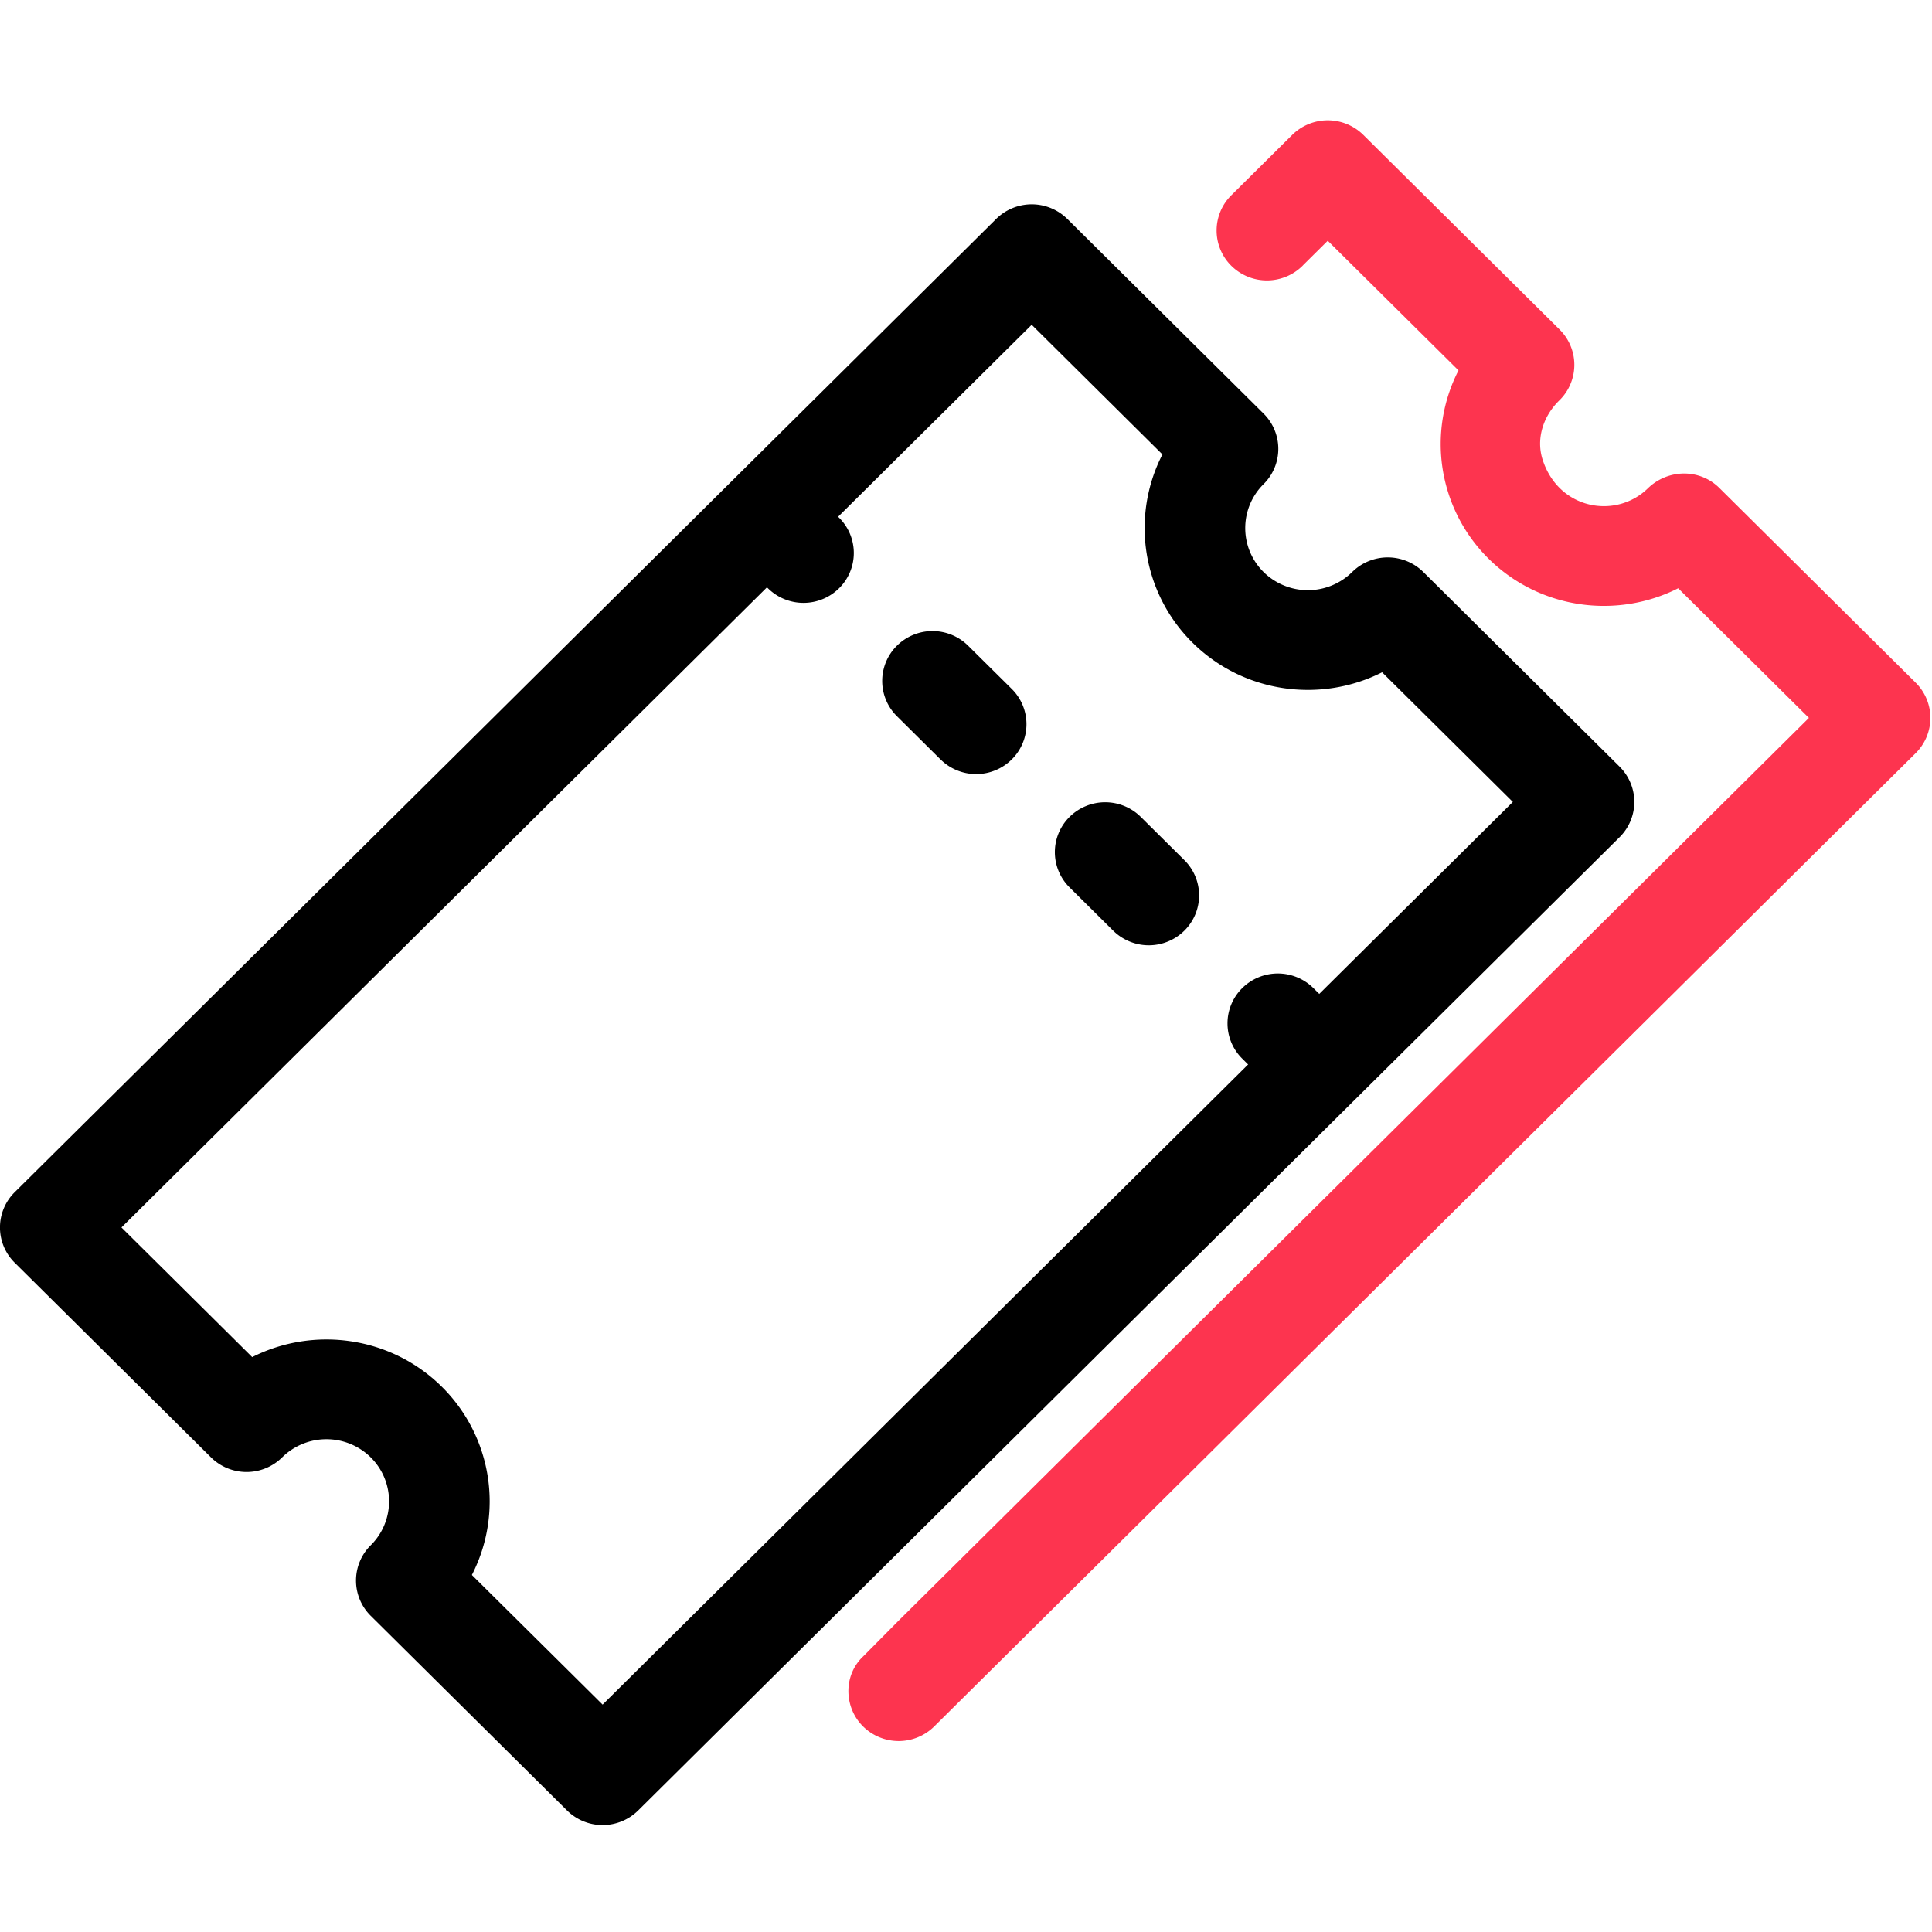 <svg xmlns="http://www.w3.org/2000/svg" width="85" height="85" viewBox="0 0 85 85">
    <g fill="none" fill-rule="evenodd">
        <path fill="#F9D4D4" d="M33.432 22.426l1.918 1.903"/>
        <path fill="#000" d="M33.785 25.881l-1.918-1.902c-.865-.858-.194-1.582.67-2.44.865-.857 1.595-1.522 2.46-.665l1.919 1.903a2.182 2.182 0 0 1 0 3.104 2.227 2.227 0 0 1-3.13 0"/>
        <path fill="#F9D4D4" d="M41.028 29.959l1.918 1.902"/>
        <path fill="#000" d="M41.38 33.413l-1.918-1.902a2.181 2.181 0 0 1 0-3.104 2.226 2.226 0 0 1 3.13 0l1.92 1.902a2.182 2.182 0 0 1 0 3.104 2.226 2.226 0 0 1-3.131 0"/>
        <path fill="#F9D4D4" d="M48.623 37.491l1.919 1.903"/>
        <path fill="#000" d="M48.976 40.946l-1.918-1.903a2.182 2.182 0 0 1 0-3.104 2.226 2.226 0 0 1 3.13 0l1.919 1.903a2.182 2.182 0 0 1 0 3.104 2.227 2.227 0 0 1-3.13 0"/>
        <path fill="#F9D4D4" d="M56.219 45.024l1.918 1.902"/>
        <path fill="#000" d="M56.572 48.478l-1.918-1.902a2.181 2.181 0 0 1 0-3.104 2.226 2.226 0 0 1 3.13 0l1.918 1.902c.865.857.006 1.396-.858 2.253-.865.857-1.407 1.709-2.272.851"/>
        <path fill="#FD344F" d="M84.28 30.033l-8.635-8.564c-.872-.864-2.27-.838-3.15.019-1.396 1.359-3.9.944-4.62-1.245-.309-.936.02-1.935.728-2.626a2.183 2.183 0 0 0 .013-3.118l-8.635-8.563a2.226 2.226 0 0 0-3.13 0l-2.675 2.652-.002.002a2.183 2.183 0 0 0 0 3.105 2.228 2.228 0 0 0 3.132 0l.023-.026 1.087-1.077 5.752 5.704a7.092 7.092 0 0 0 1.318 8.278c2.255 2.236 5.648 2.672 8.347 1.307l5.752 5.704L39.537 71.3l-1.504 1.518-.095.094c-.838.831-.804 2.213.034 3.044a2.226 2.226 0 0 0 3.13 0L84.28 33.138a2.182 2.182 0 0 0 0-3.105"/>
        <path fill="#000" d="M26.513 74.996l-5.752-5.704a7.093 7.093 0 0 0-1.318-8.277c-2.256-2.236-5.649-2.672-8.347-1.308l-5.752-5.704L45.39 14.289l5.752 5.704a7.092 7.092 0 0 0 1.319 8.277c2.255 2.236 5.648 2.672 8.346 1.308l5.752 5.704-40.047 39.714zM71.256 33.73l-8.635-8.564a2.227 2.227 0 0 0-3.131 0 2.776 2.776 0 0 1-3.898 0 2.72 2.72 0 0 1 0-3.866 2.182 2.182 0 0 0 0-3.104l-8.635-8.564a2.227 2.227 0 0 0-3.13 0L.647 52.451a2.182 2.182 0 0 0 0 3.104l8.636 8.564a2.226 2.226 0 0 0 3.13 0 2.776 2.776 0 0 1 3.898 0 2.72 2.72 0 0 1 0 3.866 2.183 2.183 0 0 0 0 3.104l8.636 8.564a2.226 2.226 0 0 0 3.13 0l43.178-42.82a2.182 2.182 0 0 0 0-3.103z"/>
    </g>
</svg>
